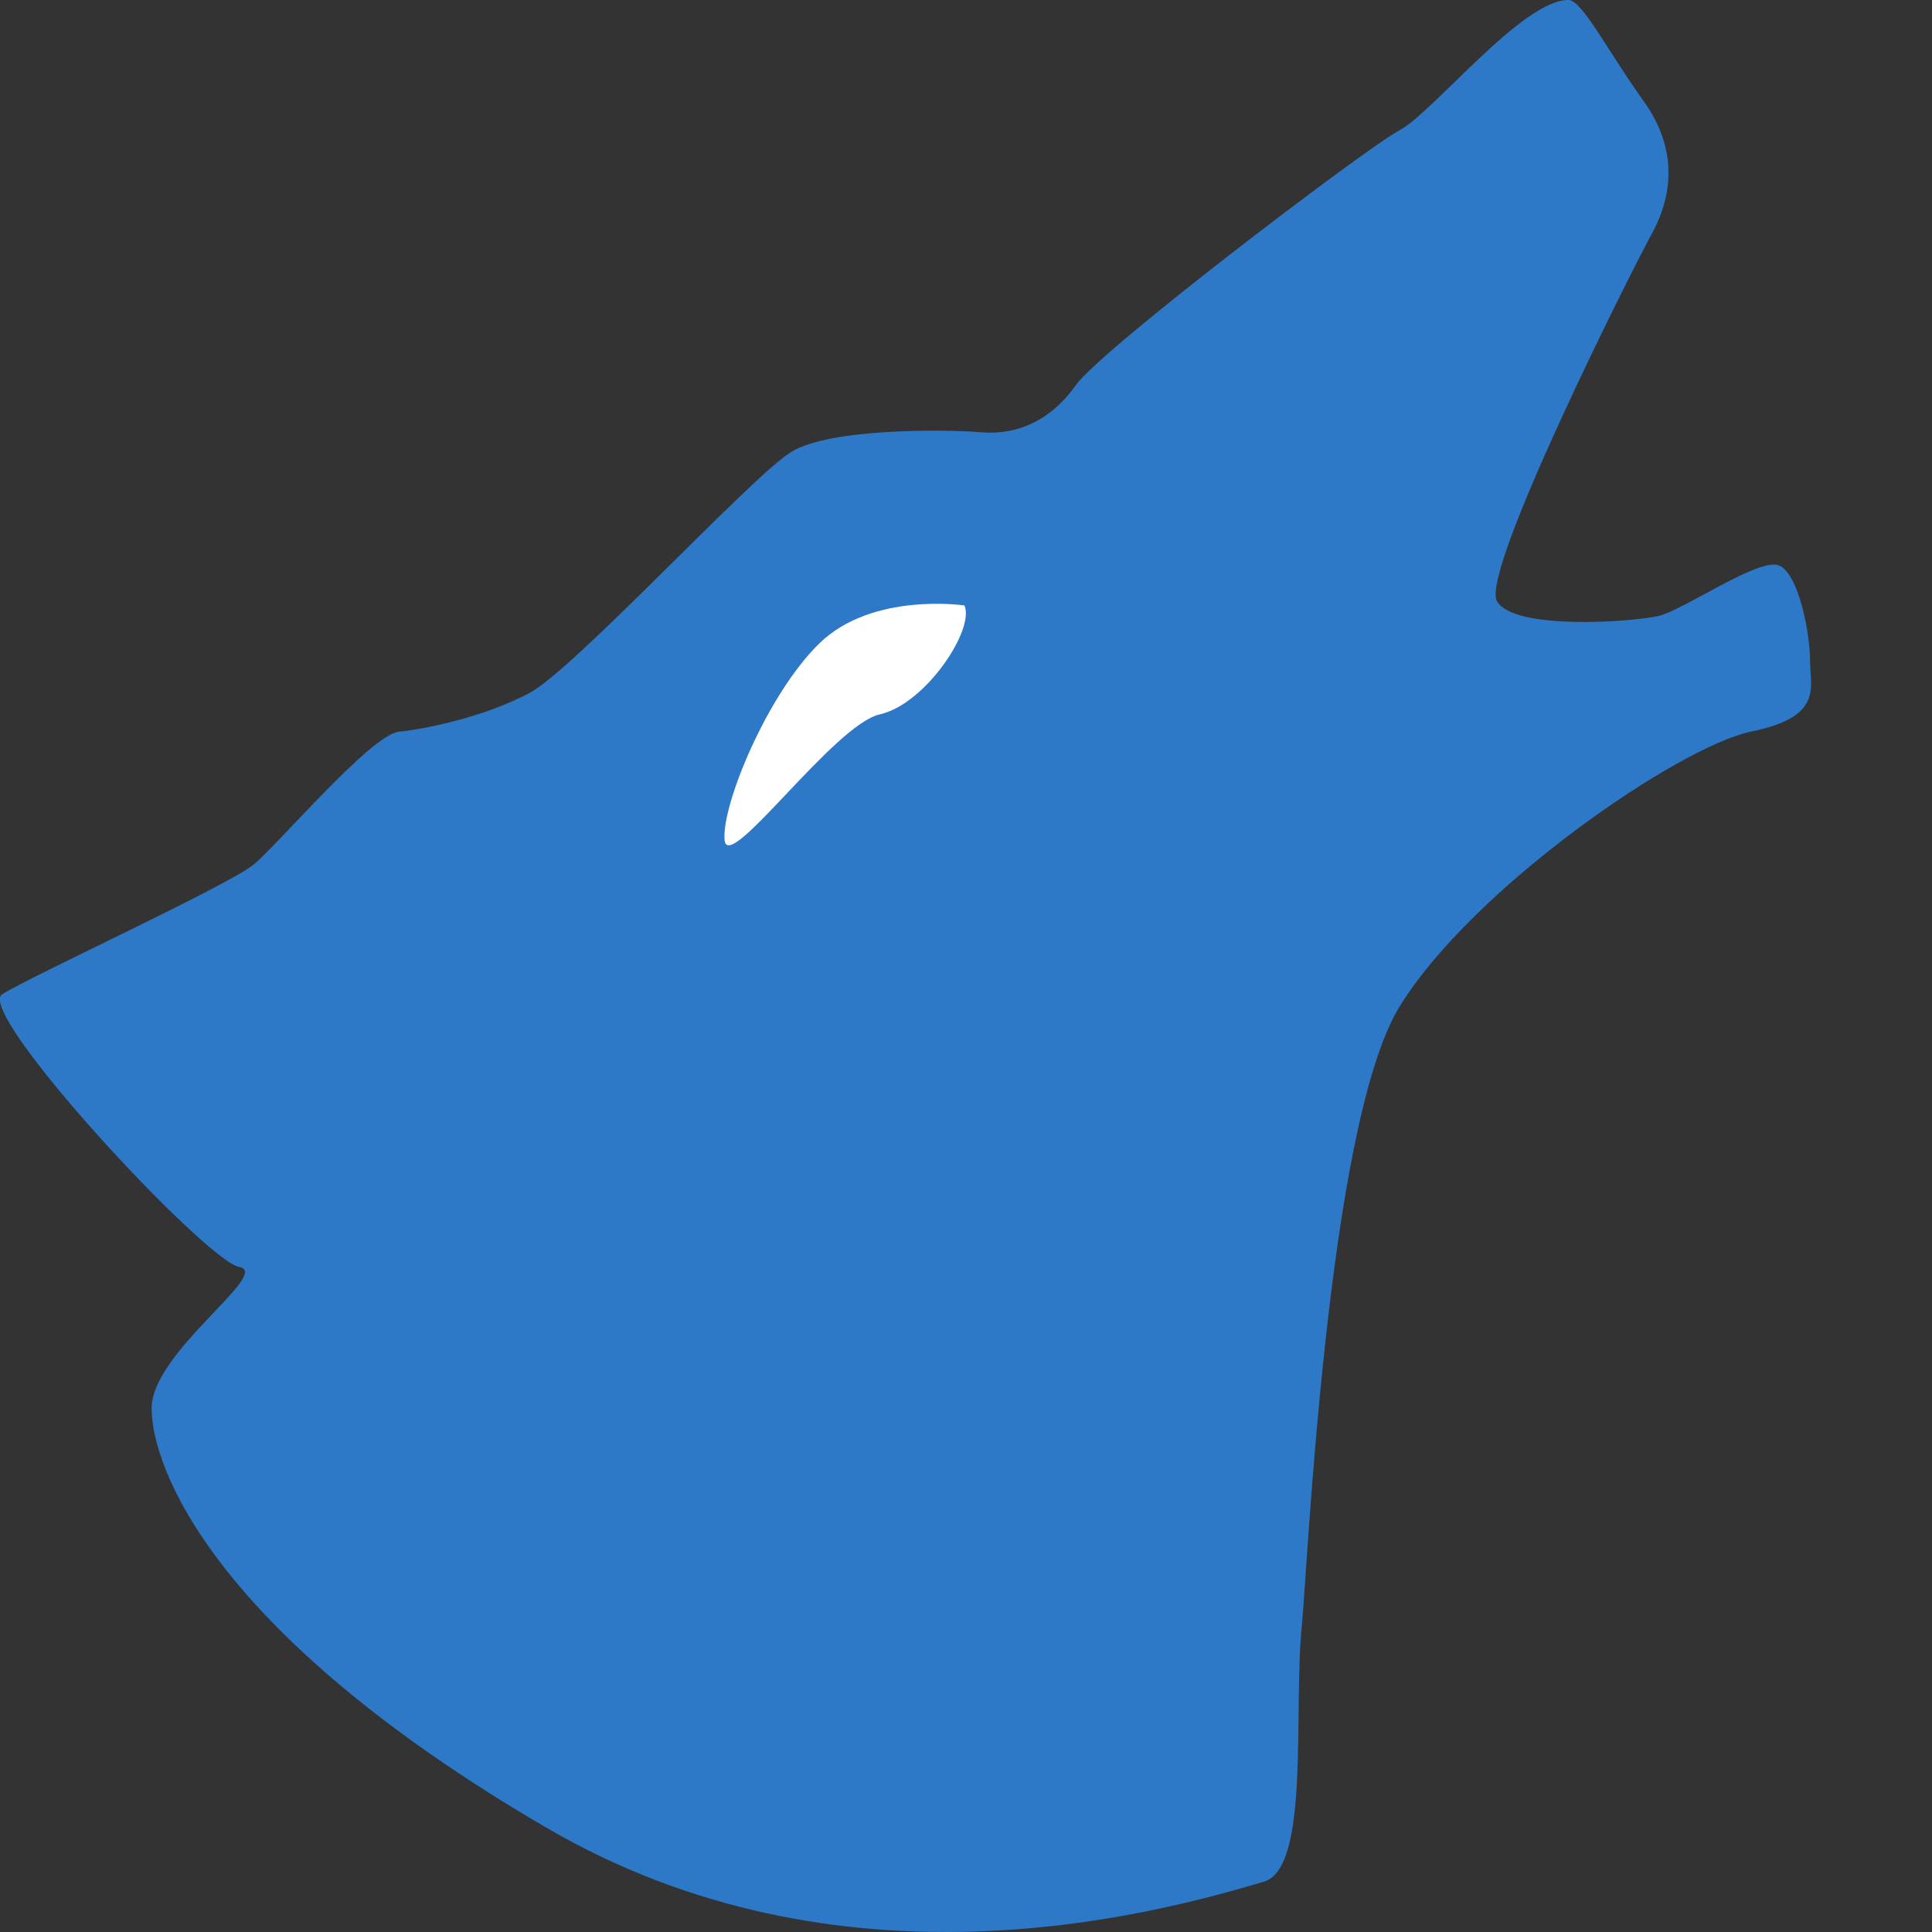 <svg height="16" width="16" xmlns="http://www.w3.org/2000/svg"><rect width="100%" height="100%" fill="#333333" stroke="none"/><path d="m12.987 0c-.381 0-1.12.932-1.397 1.079-.278.147-2.471 1.815-2.679 2.109-.208.294-.485.417-.785.392-.3-.025-1.249-.035-1.573.162-.323.196-1.798 1.801-2.168 1.997-.369.196-.851.297-1.082.321s-.996.93-1.204 1.101-1.85.926-2.081 1.073c-.231.147 1.685 2.209 1.962 2.258.277.049-.718.7-.724 1.166-.006.465.476 1.851 3.274 3.481 2.419 1.409 4.974.731 5.938.444.383-.114.242-1.422.313-2.118.046-.441.208-4.145.808-5.126.6-.981 2.316-2.159 2.916-2.281.6-.123.485-.368.485-.589 0-.221-.092-.711-.254-.785-.162-.074-.792.368-1 .417-.208.049-1.201.123-1.339-.123-.139-.245 1.12-2.747 1.282-3.041.162-.294.231-.687-.07-1.104-.299-.417-.507-.834-.622-.834z" fill="#2d79c7"/><path d="m7.988 5.014s-.759-.113-1.198.31c-.438.423-.818 1.353-.789 1.635.029.282.906-.958 1.285-1.043.38-.085.789-.705.701-.902z" fill="#fff"/></svg>